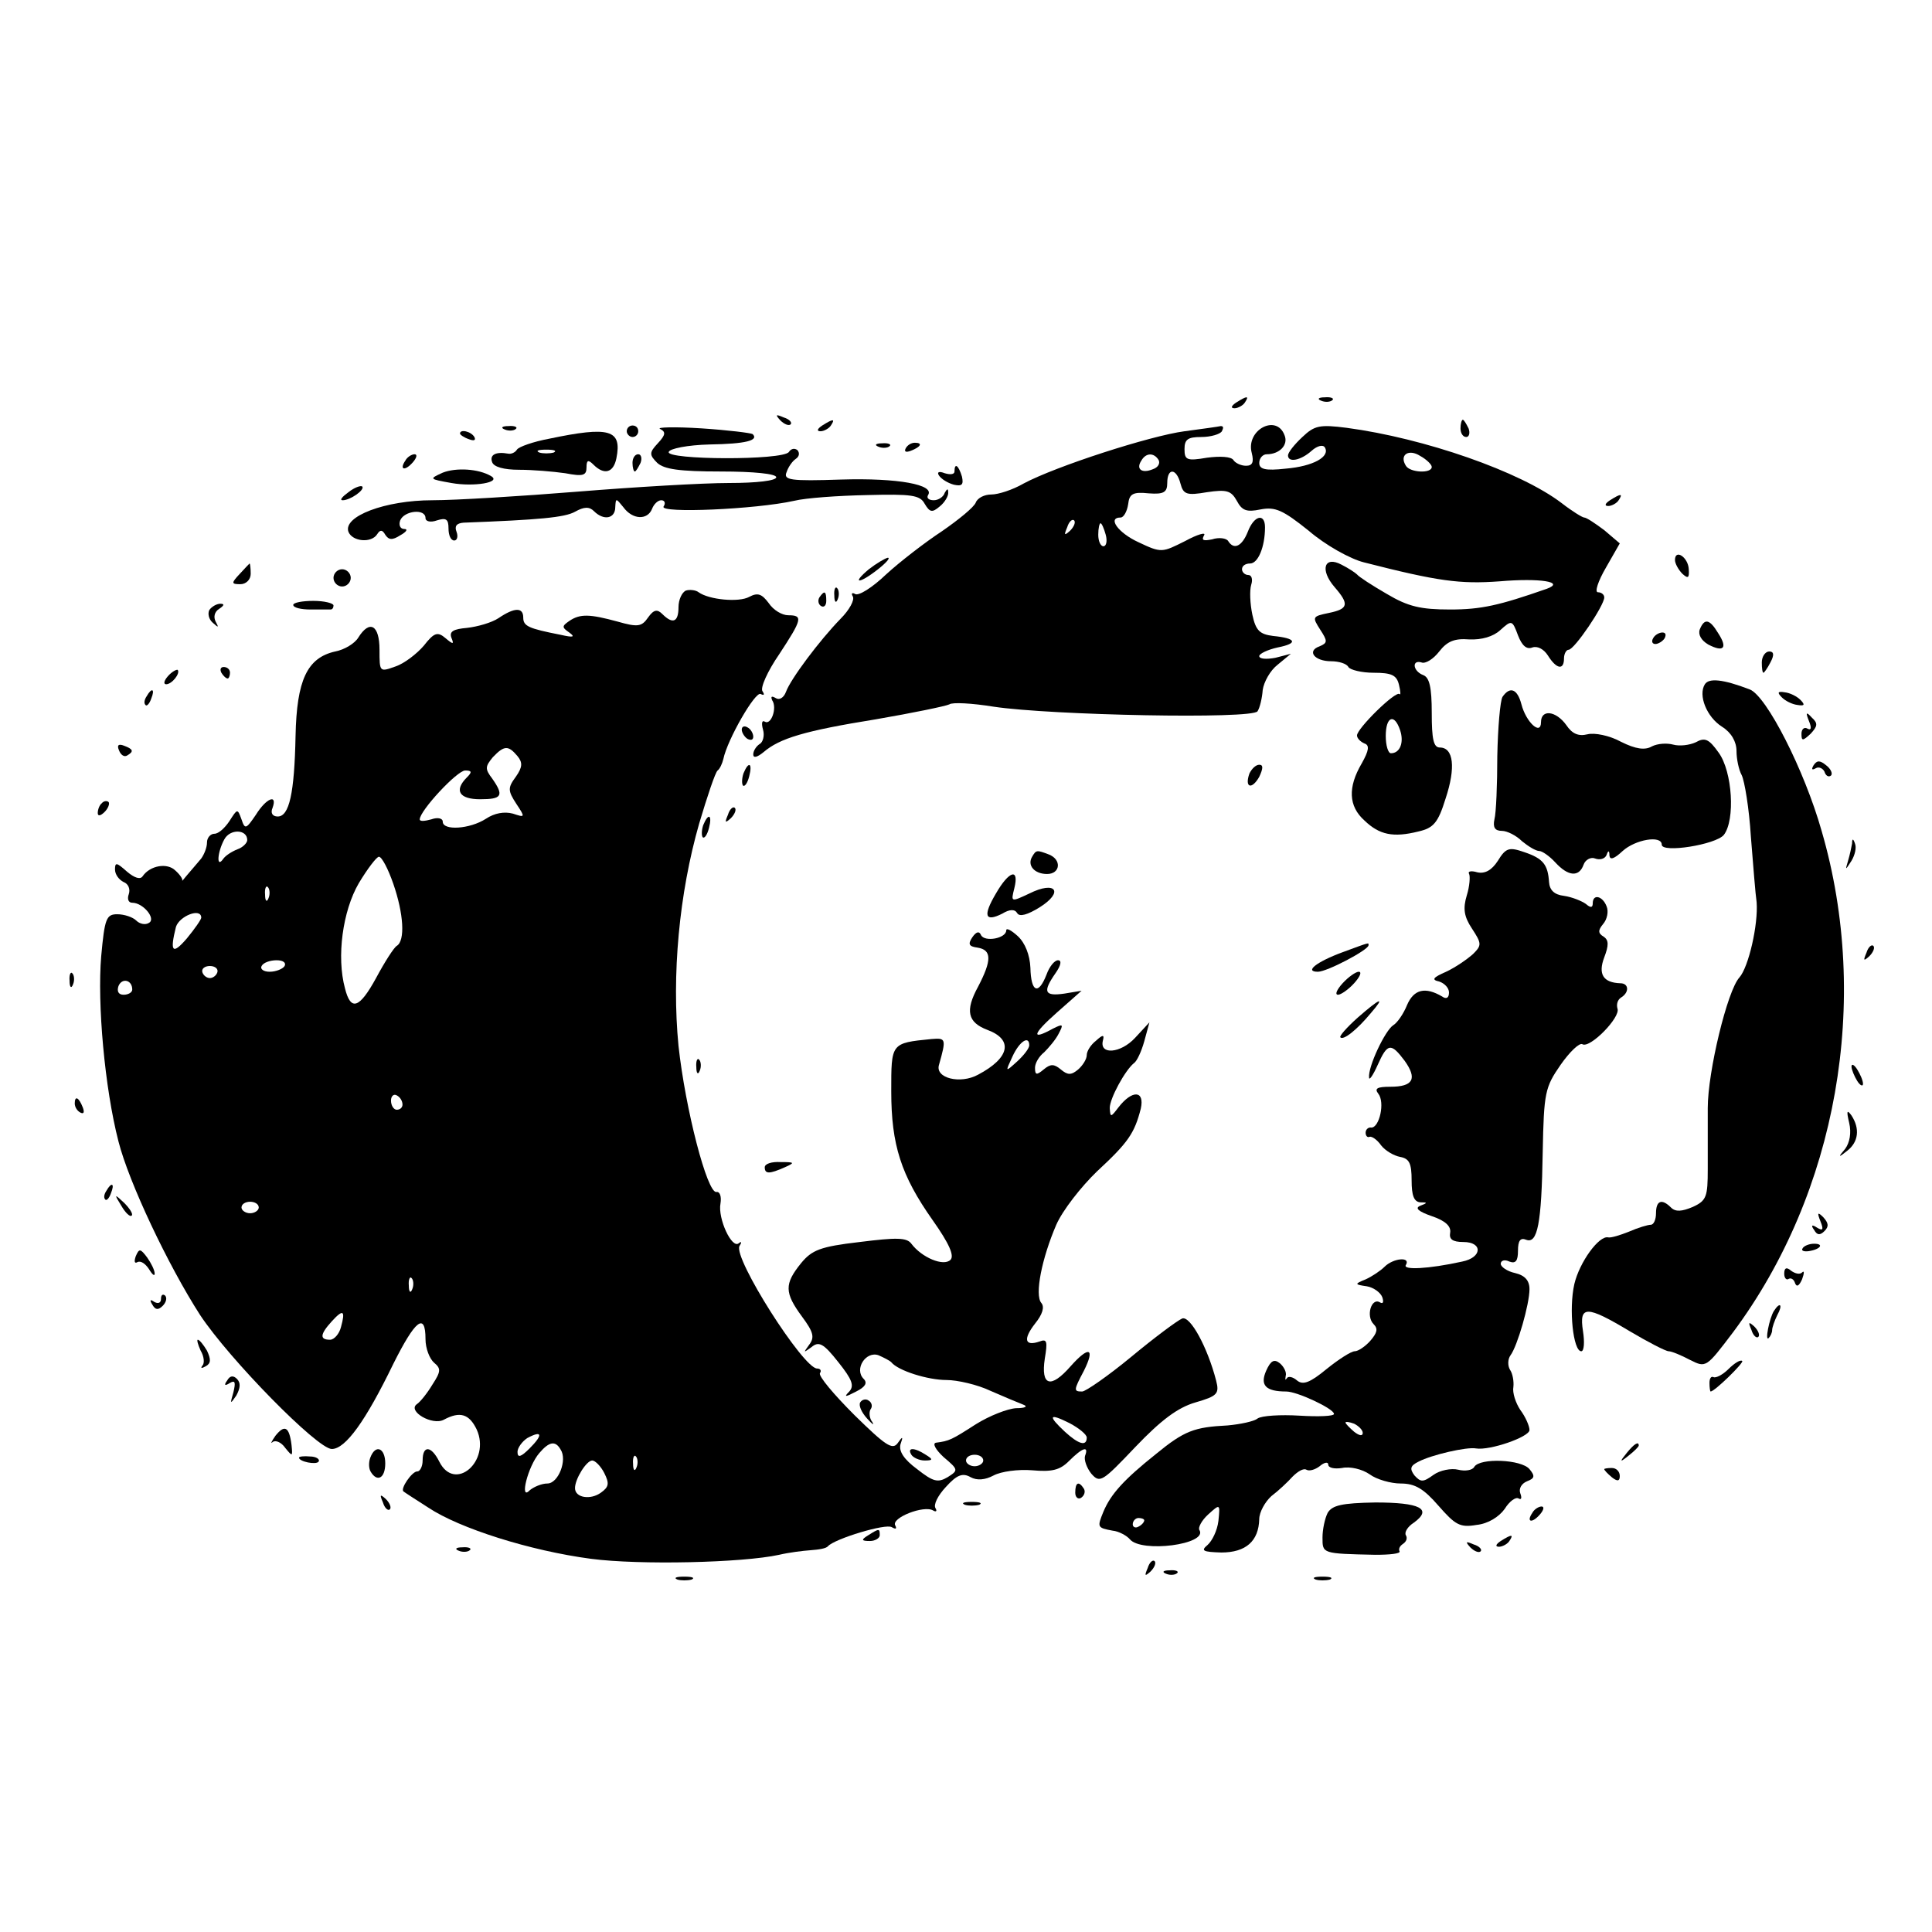 <?xml version="1.0" standalone="no"?>
<!DOCTYPE svg PUBLIC "-//W3C//DTD SVG 20010904//EN"
 "http://www.w3.org/TR/2001/REC-SVG-20010904/DTD/svg10.dtd">
<svg version="1.0" xmlns="http://www.w3.org/2000/svg"
 width="336pt" height="336pt" viewBox="0 0 336 336"
 preserveAspectRatio="xMidYMid meet">
<g transform="translate(0,336) scale(0.1,-0.1)"
fill="#000000" stroke="none">
<path d="M2150 2660 c-9 -6 -10 -10 -3 -10 6 0 15 5 18 10 8 12 4 12 -15 0z"/>
<path d="M2298 2663 c7 -3 16 -2 19 1 4 3 -2 6 -13 5 -11 0 -14 -3 -6 -6z"/>
<path d="M1357 2629 c7 -7 15 -10 18 -7 3 3 -2 9 -12 12 -14 6 -15 5 -6 -5z"/>
<path d="M1430 2620 c-9 -6 -10 -10 -3 -10 6 0 15 5 18 10 8 12 4 12 -15 0z"/>
<path d="M2540 2615 c0 -8 4 -15 10 -15 5 0 7 7 4 15 -4 8 -8 15 -10 15 -2 0
-4 -7 -4 -15z"/>
<path d="M878 2613 c7 -3 16 -2 19 1 4 3 -2 6 -13 5 -11 0 -14 -3 -6 -6z"/>
<path d="M1090 2610 c0 -5 5 -10 10 -10 6 0 10 5 10 10 0 6 -4 10 -10 10 -5 0
-10 -4 -10 -10z"/>
<path d="M1148 2614 c10 -5 10 -10 -4 -25 -15 -16 -15 -20 -1 -34 12 -11 38
-15 111 -15 57 0 96 -4 96 -10 0 -6 -34 -10 -82 -10 -46 0 -164 -7 -263 -15
-99 -8 -213 -15 -253 -15 -82 0 -156 -28 -146 -55 7 -17 40 -20 50 -4 5 8 9 8
14 -1 6 -9 12 -10 26 -1 11 6 14 11 7 11 -7 0 -10 7 -7 15 7 17 44 21 44 4 0
-6 9 -8 20 -4 16 5 20 2 20 -14 0 -12 4 -21 10 -21 5 0 7 7 4 15 -4 10 0 15
12 16 132 5 176 9 194 19 16 9 25 9 33 1 17 -17 37 -13 37 7 1 16 1 16 14 0
16 -22 42 -23 50 -3 3 8 10 15 16 15 6 0 8 -5 4 -11 -7 -12 159 -5 227 10 20
5 77 9 127 10 77 2 92 0 100 -15 9 -15 13 -16 26 -5 9 7 16 19 15 25 0 7 -2 6
-6 -1 -2 -7 -11 -13 -19 -13 -9 0 -13 4 -10 9 12 18 -52 30 -151 27 -89 -3
-101 -1 -95 13 3 9 10 19 16 23 6 4 7 10 3 15 -5 4 -11 3 -15 -3 -10 -15 -214
-14 -209 0 2 6 33 12 71 13 63 1 86 7 75 18 -3 2 -43 7 -89 10 -47 3 -79 2
-72 -1z"/>
<path d="M2060 2610 c-60 -8 -224 -61 -280 -91 -19 -11 -44 -19 -56 -19 -12 0
-24 -6 -27 -14 -3 -8 -30 -30 -59 -50 -29 -19 -73 -53 -97 -75 -24 -23 -48
-38 -54 -34 -5 3 -7 1 -4 -4 4 -6 -6 -24 -21 -39 -37 -38 -87 -105 -95 -127
-4 -11 -12 -15 -18 -11 -7 4 -9 3 -6 -4 9 -13 -2 -44 -13 -37 -5 3 -6 -3 -3
-14 3 -10 0 -22 -6 -25 -6 -4 -11 -12 -11 -18 0 -7 7 -5 18 4 28 24 71 37 195
57 64 11 122 23 128 26 5 4 40 2 77 -4 100 -15 450 -22 459 -8 4 6 8 23 9 37
2 14 13 34 26 44 l23 19 -27 -7 c-16 -3 -28 -2 -28 3 0 4 14 11 32 15 36 7 33
16 -8 20 -23 3 -30 9 -36 37 -4 19 -5 42 -2 52 3 9 1 17 -5 17 -6 0 -11 5 -11
10 0 6 6 10 14 10 14 0 26 29 26 63 0 25 -19 21 -30 -8 -10 -25 -24 -32 -34
-16 -3 5 -16 7 -28 3 -15 -3 -19 -2 -14 7 4 6 -11 2 -33 -10 -40 -20 -41 -21
-81 -2 -35 16 -55 43 -31 43 5 0 11 10 13 23 2 18 8 22 36 19 26 -2 32 2 32
18 0 27 16 26 23 -1 5 -19 11 -21 46 -15 34 5 42 3 52 -15 9 -17 17 -20 41
-15 26 5 39 -1 84 -37 29 -25 72 -49 96 -55 129 -33 167 -38 236 -33 70 6 115
-1 82 -13 -83 -29 -114 -36 -168 -36 -51 0 -73 5 -110 27 -26 15 -49 30 -52
34 -3 3 -15 11 -27 17 -30 16 -38 -9 -12 -39 26 -30 24 -38 -10 -45 -29 -6
-29 -7 -15 -29 13 -20 13 -23 -1 -29 -23 -8 -9 -26 20 -26 13 0 27 -4 30 -10
3 -5 23 -10 44 -10 31 0 40 -4 44 -21 3 -12 3 -19 1 -16 -7 6 -74 -60 -74 -72
0 -5 6 -11 13 -14 9 -3 8 -12 -5 -35 -24 -41 -23 -74 5 -99 26 -25 50 -30 94
-19 26 6 34 15 47 57 18 54 14 89 -10 89 -11 0 -14 15 -14 60 0 45 -4 62 -15
66 -18 7 -20 27 -3 22 7 -3 21 6 31 19 14 18 27 23 52 21 22 -1 42 5 54 16 20
18 21 18 31 -9 7 -18 15 -25 25 -21 9 3 20 -3 27 -14 15 -24 28 -26 28 -5 0 8
4 15 8 15 10 0 62 77 62 91 0 5 -5 9 -11 9 -6 0 0 19 14 43 l24 42 -27 23
c-16 12 -31 22 -35 22 -3 0 -21 11 -39 25 -72 55 -239 113 -374 131 -47 6 -56
4 -77 -16 -14 -13 -25 -27 -25 -32 0 -13 22 -9 41 8 10 9 20 11 23 6 10 -16
-20 -33 -68 -37 -36 -4 -46 -1 -46 10 0 8 6 15 13 15 22 0 38 16 31 33 -14 38
-68 9 -57 -31 4 -16 1 -22 -10 -22 -9 0 -19 5 -22 10 -4 6 -23 7 -46 4 -35 -6
-39 -4 -39 15 0 17 6 21 29 21 17 0 33 5 36 10 3 6 3 9 -2 9 -4 -1 -33 -5 -63
-9z m430 -62 c0 -12 -38 -10 -45 2 -12 19 5 30 25 17 11 -6 20 -15 20 -19z
m-475 12 c3 -6 -1 -13 -10 -16 -19 -8 -30 0 -20 15 8 14 22 14 30 1z m-154
-123 c-10 -9 -11 -8 -5 6 3 10 9 15 12 12 3 -3 0 -11 -7 -18z m62 -7 c3 -11 1
-20 -4 -20 -5 0 -9 9 -9 20 0 11 2 20 4 20 2 0 6 -9 9 -20z m512 -340 c7 -21
0 -40 -16 -40 -5 0 -9 14 -9 30 0 34 15 40 25 10z"/>
<path d="M800 2606 c0 -2 7 -7 16 -10 8 -3 12 -2 9 4 -6 10 -25 14 -25 6z"/>
<path d="M955 2597 c-27 -5 -53 -14 -56 -19 -3 -5 -10 -8 -15 -7 -22 4 -33 -2
-28 -15 3 -8 20 -13 47 -13 23 0 59 -3 80 -6 31 -6 37 -4 37 10 0 13 3 14 12
5 19 -19 35 -14 40 11 10 50 -12 56 -117 34z m8 -24 c-7 -2 -19 -2 -25 0 -7 3
-2 5 12 5 14 0 19 -2 13 -5z"/>
<path d="M1528 2583 c7 -3 16 -2 19 1 4 3 -2 6 -13 5 -11 0 -14 -3 -6 -6z"/>
<path d="M1575 2580 c-3 -6 1 -7 9 -4 18 7 21 14 7 14 -6 0 -13 -4 -16 -10z"/>
<path d="M705 2559 c-11 -16 -1 -19 13 -3 7 8 8 14 3 14 -5 0 -13 -5 -16 -11z"/>
<path d="M1100 2555 c0 -8 2 -15 4 -15 2 0 6 7 10 15 3 8 1 15 -4 15 -6 0 -10
-7 -10 -15z"/>
<path d="M770 2538 c-24 -11 -24 -11 15 -18 39 -7 88 1 69 12 -22 13 -61 15
-84 6z"/>
<path d="M1660 2540 c0 -5 -7 -6 -17 -3 -10 4 -14 2 -10 -4 4 -6 15 -13 26
-16 14 -3 17 0 14 14 -6 20 -13 25 -13 9z"/>
<path d="M606 2504 c-11 -8 -16 -14 -10 -14 13 0 39 18 34 24 -3 2 -14 -2 -24
-10z"/>
<path d="M2800 2490 c-9 -6 -10 -10 -3 -10 6 0 15 5 18 10 8 12 4 12 -15 0z"/>
<path d="M2913 2386 c0 -6 6 -17 13 -24 10 -9 12 -7 11 8 -1 21 -24 36 -24 16z"/>
<path d="M1511 2370 c-31 -26 -17 -26 16 0 14 11 22 20 17 20 -5 -1 -20 -10
-33 -20z"/>
<path d="M417 2362 c-15 -16 -15 -18 1 -18 10 0 18 8 18 18 0 10 -1 18 -2 18
0 0 -8 -8 -17 -18z"/>
<path d="M580 2355 c0 -8 7 -15 15 -15 8 0 15 7 15 15 0 8 -7 15 -15 15 -8 0
-15 -7 -15 -15z"/>
<path d="M1193 2333 c-7 -3 -13 -16 -13 -29 0 -26 -10 -30 -28 -12 -9 9 -15 8
-25 -6 -11 -16 -18 -17 -53 -7 -48 13 -65 14 -84 1 -13 -9 -13 -11 0 -20 11
-8 7 -9 -15 -4 -56 11 -65 15 -65 30 0 18 -15 18 -43 -1 -12 -8 -37 -15 -55
-17 -23 -2 -31 -6 -27 -17 5 -12 3 -12 -10 -1 -14 12 -20 10 -38 -13 -12 -14
-34 -31 -49 -36 -28 -10 -28 -10 -28 29 0 43 -17 53 -37 21 -6 -10 -24 -21
-40 -24 -49 -11 -67 -50 -69 -147 -2 -100 -11 -140 -31 -140 -9 0 -13 6 -9 15
9 25 -11 17 -29 -12 -17 -25 -19 -26 -25 -8 -7 19 -7 19 -21 -3 -8 -12 -19
-22 -26 -22 -7 0 -13 -7 -13 -15 0 -9 -5 -21 -10 -28 -6 -7 -16 -19 -23 -27
-7 -8 -11 -14 -10 -11 1 2 -4 10 -12 17 -14 14 -44 9 -57 -10 -4 -6 -14 -3
-27 8 -18 16 -21 17 -21 4 0 -9 7 -18 15 -22 8 -3 12 -12 9 -21 -3 -8 -1 -15
6 -15 19 0 42 -28 29 -35 -6 -4 -16 -2 -22 4 -6 6 -21 11 -33 11 -19 0 -22 -7
-28 -73 -7 -82 6 -229 30 -322 18 -71 86 -215 142 -302 51 -77 204 -233 229
-233 24 0 59 49 107 148 38 76 56 91 56 43 0 -16 7 -34 15 -41 12 -10 12 -15
-3 -38 -9 -15 -21 -30 -27 -34 -17 -12 27 -38 47 -27 28 15 44 10 57 -17 25
-55 -38 -110 -65 -56 -14 28 -29 29 -29 2 0 -11 -5 -19 -9 -19 -9 1 -31 -31
-24 -35 1 -1 21 -14 43 -28 54 -36 177 -75 283 -89 84 -11 263 -7 327 7 17 4
41 7 55 8 14 1 27 3 30 7 12 13 101 40 111 33 7 -4 9 -3 6 3 -8 13 50 36 66
26 5 -3 7 -1 4 4 -4 6 4 22 18 37 19 21 29 25 43 17 11 -6 25 -5 40 3 13 7 43
11 67 9 34 -3 48 0 64 16 24 24 35 27 28 9 -2 -7 3 -21 11 -31 15 -17 19 -14
77 47 44 46 73 68 104 77 38 11 42 15 36 38 -15 58 -45 113 -59 108 -9 -4 -48
-33 -89 -67 -40 -33 -79 -60 -85 -60 -15 0 -15 2 3 36 20 40 9 44 -23 8 -35
-40 -52 -34 -45 13 5 30 4 35 -9 30 -26 -9 -29 4 -8 31 13 16 17 29 11 36 -12
14 1 78 26 136 11 25 43 66 71 93 54 50 65 66 76 109 7 32 -15 33 -39 2 -13
-17 -14 -18 -15 -1 0 17 27 66 42 78 5 3 13 20 18 38 l9 33 -25 -27 c-25 -27
-62 -30 -56 -5 3 11 0 11 -12 0 -9 -7 -16 -18 -16 -25 0 -7 -7 -18 -15 -25
-12 -10 -18 -10 -30 0 -12 10 -18 10 -30 0 -12 -10 -15 -10 -15 3 0 8 7 20 16
27 8 8 20 22 25 32 9 17 8 18 -10 9 -38 -21 -36 -10 7 28 l43 38 -30 -5 c-35
-5 -38 3 -15 36 9 13 11 22 4 22 -6 0 -15 -11 -20 -25 -14 -36 -27 -31 -28 12
-1 22 -9 43 -22 55 -11 10 -20 15 -20 10 0 -14 -38 -21 -44 -8 -3 7 -8 6 -15
-4 -8 -12 -6 -16 9 -18 25 -4 25 -22 1 -68 -23 -42 -18 -62 16 -75 46 -17 39
-49 -16 -78 -31 -17 -75 -6 -68 17 13 46 12 47 -13 45 -71 -7 -70 -7 -70 -91
0 -93 17 -146 72 -224 29 -41 38 -62 31 -69 -12 -12 -50 4 -68 28 -8 11 -26
11 -90 3 -69 -8 -83 -14 -102 -37 -29 -36 -29 -51 2 -93 20 -27 22 -36 12 -49
-10 -14 -10 -14 4 -4 13 11 21 7 47 -26 24 -30 28 -41 19 -51 -10 -10 -7 -10
12 0 16 8 20 15 13 22 -17 17 4 49 26 41 9 -4 19 -9 22 -12 12 -15 64 -31 96
-31 19 0 54 -8 77 -19 23 -10 49 -21 57 -24 8 -3 3 -6 -13 -6 -15 -1 -46 -13
-70 -28 -42 -27 -46 -29 -69 -32 -7 -1 -1 -12 13 -25 26 -22 26 -23 7 -35 -17
-10 -25 -8 -53 14 -23 17 -32 31 -29 43 5 14 4 15 -5 2 -9 -12 -21 -4 -75 49
-36 36 -63 68 -60 73 3 4 1 8 -5 8 -24 0 -146 192 -135 213 4 6 4 9 -1 5 -12
-11 -37 43 -32 69 2 12 -1 21 -7 20 -16 -3 -54 144 -66 254 -12 123 1 265 36
387 14 47 28 89 32 92 4 3 8 12 10 20 7 34 56 119 65 113 6 -3 7 -1 3 5 -4 6
9 35 29 64 40 61 42 68 16 68 -11 0 -26 9 -34 21 -12 16 -19 19 -34 11 -18
-10 -70 -5 -88 8 -5 4 -16 5 -22 3z m-293 -288 c9 -11 9 -19 -3 -36 -14 -19
-14 -24 1 -47 16 -24 15 -24 -6 -17 -15 4 -32 1 -47 -9 -28 -18 -75 -21 -75
-5 0 6 -9 8 -20 4 -11 -3 -20 -4 -20 0 0 15 65 85 79 85 12 0 12 -3 3 -12 -23
-23 -13 -38 23 -38 38 0 42 6 21 36 -13 17 -12 21 1 37 20 21 27 21 43 2z
m-470 -146 c0 -5 -8 -13 -17 -16 -10 -4 -21 -11 -25 -17 -12 -17 -10 12 2 34
10 19 40 18 40 -1z m254 -76 c18 -52 21 -99 6 -108 -5 -3 -21 -28 -36 -56 -29
-53 -44 -58 -54 -18 -15 55 -4 135 24 183 15 25 31 46 35 46 5 0 16 -21 25
-47z m-217 -25 c-3 -8 -6 -5 -6 6 -1 11 2 17 5 13 3 -3 4 -12 1 -19z m-117
-34 c0 -3 -11 -19 -25 -36 -25 -29 -30 -24 -19 20 6 19 44 34 44 16z m145 -84
c-3 -5 -15 -10 -26 -10 -11 0 -17 5 -14 10 3 6 15 10 26 10 11 0 17 -4 14 -10z
m-117 -11 c-2 -6 -8 -10 -13 -10 -5 0 -11 4 -13 10 -2 6 4 11 13 11 9 0 15 -5
13 -11z m-148 -30 c0 -5 -7 -9 -15 -9 -9 0 -12 6 -9 15 6 15 24 11 24 -6z
m1560 -97 c0 -5 -9 -17 -21 -28 -21 -19 -21 -19 -8 9 12 26 29 37 29 19z
m-1090 -103 c0 -5 -4 -9 -10 -9 -5 0 -10 7 -10 16 0 8 5 12 10 9 6 -3 10 -10
10 -16z m-250 -179 c0 -5 -7 -10 -15 -10 -8 0 -15 5 -15 10 0 6 7 10 15 10 8
0 15 -4 15 -10z m267 -142 c-3 -8 -6 -5 -6 6 -1 11 2 17 5 13 3 -3 4 -12 1
-19z m-124 -66 c-3 -12 -12 -22 -19 -22 -18 0 -18 9 3 32 20 22 24 19 16 -10z
m1297 -192 c0 -16 -14 -12 -38 10 -30 28 -28 33 8 15 17 -9 30 -20 30 -25z
m-969 -19 c-15 -15 -21 -17 -21 -6 0 7 8 18 17 24 26 14 28 6 4 -18z m54 -2
c12 -18 -4 -59 -23 -59 -10 0 -24 -6 -31 -12 -18 -19 -3 42 17 65 17 20 28 22
37 6z m132 -31 c-3 -8 -6 -5 -6 6 -1 11 2 17 5 13 3 -3 4 -12 1 -19z m603 12
c0 -5 -7 -10 -15 -10 -8 0 -15 5 -15 10 0 6 7 10 15 10 8 0 15 -4 15 -10z
m-659 -22 c9 -18 8 -24 -6 -34 -18 -13 -45 -9 -45 8 0 16 20 48 30 48 5 0 15
-10 21 -22z"/>
<path d="M1451 2324 c0 -11 3 -14 6 -6 3 7 2 16 -1 19 -3 4 -6 -2 -5 -13z"/>
<path d="M1425 2321 c-3 -5 -2 -12 3 -15 5 -3 9 1 9 9 0 17 -3 19 -12 6z"/>
<path d="M510 2308 c0 -5 14 -8 30 -8 17 0 32 0 35 0 3 0 5 3 5 7 0 4 -16 8
-35 8 -19 0 -35 -3 -35 -7z"/>
<path d="M364 2299 c-3 -6 -1 -16 6 -22 10 -9 11 -9 5 2 -4 8 -2 17 6 22 9 6
10 9 2 9 -6 0 -15 -5 -19 -11z"/>
<path d="M2956 2265 c-3 -9 3 -19 15 -26 27 -14 34 -6 17 20 -15 25 -24 26
-32 6z"/>
<path d="M2875 2250 c-3 -5 -2 -10 4 -10 5 0 13 5 16 10 3 6 2 10 -4 10 -5 0
-13 -4 -16 -10z"/>
<path d="M3064 2208 c0 -10 1 -18 3 -18 1 0 7 8 12 18 7 13 6 19 -2 19 -7 0
-13 -9 -13 -19z"/>
<path d="M292 2184 c-7 -8 -8 -14 -3 -14 10 0 25 19 20 25 -2 1 -10 -3 -17
-11z"/>
<path d="M385 2190 c3 -5 8 -10 11 -10 2 0 4 5 4 10 0 6 -5 10 -11 10 -5 0 -7
-4 -4 -10z"/>
<path d="M2965 2170 c-12 -19 3 -57 30 -74 16 -10 25 -26 25 -42 0 -14 4 -33
9 -42 5 -10 13 -58 16 -107 4 -50 8 -101 10 -114 3 -39 -14 -113 -30 -131 -21
-23 -55 -164 -55 -227 0 -29 0 -77 0 -106 0 -48 -2 -55 -26 -66 -19 -8 -30 -9
-38 -1 -16 16 -26 12 -26 -10 0 -11 -4 -20 -9 -20 -5 0 -22 -5 -38 -12 -15 -6
-31 -11 -36 -10 -16 4 -50 -43 -59 -81 -10 -44 -2 -117 12 -117 5 0 6 16 3 35
-7 45 6 45 81 0 32 -19 63 -35 68 -35 5 0 22 -7 37 -15 28 -14 28 -14 75 48
181 243 240 577 154 872 -30 106 -96 235 -125 246 -47 18 -71 20 -78 9z"/>
<path d="M255 2149 c-4 -6 -5 -12 -2 -15 2 -3 7 2 10 11 7 17 1 20 -8 4z"/>
<path d="M2613 2148 c-4 -7 -8 -53 -9 -103 0 -49 -2 -99 -5 -110 -3 -14 1 -20
13 -20 9 0 25 -8 35 -18 11 -9 24 -17 30 -17 5 0 18 -9 28 -20 22 -24 41 -26
49 -4 3 9 13 14 20 11 8 -3 17 -1 20 6 3 9 5 8 5 -1 1 -8 8 -6 23 8 22 20 68
28 68 11 0 -15 94 0 108 17 20 26 15 110 -9 143 -17 24 -24 27 -40 18 -11 -5
-28 -7 -39 -4 -11 3 -27 2 -37 -3 -12 -7 -28 -5 -54 8 -20 11 -46 16 -58 13
-16 -4 -27 1 -37 16 -18 25 -44 28 -44 5 0 -24 -26 0 -34 31 -7 27 -20 32 -33
13z"/>
<path d="M3099 2147 c6 -6 18 -12 27 -13 12 -2 14 0 5 9 -6 6 -18 12 -27 13
-12 2 -14 0 -5 -9z"/>
<path d="M3146 2106 c5 -12 4 -17 -3 -13 -5 3 -10 -1 -10 -9 0 -13 2 -13 16 0
12 13 13 18 2 28 -10 11 -11 9 -5 -6z"/>
<path d="M1290 2091 c0 -5 5 -13 10 -16 6 -3 10 -2 10 4 0 5 -4 13 -10 16 -5
3 -10 2 -10 -4z"/>
<path d="M207 2055 c3 -8 9 -12 14 -9 12 7 11 11 -5 17 -10 4 -13 1 -9 -8z"/>
<path d="M3154 2029 c-4 -7 -3 -9 4 -5 5 3 12 0 15 -6 2 -7 7 -10 11 -7 4 3 0
12 -8 18 -11 9 -16 9 -22 0z"/>
<path d="M1293 2015 c-3 -9 -3 -18 -1 -21 3 -3 8 4 11 16 6 23 -1 27 -10 5z"/>
<path d="M2173 2015 c-9 -25 4 -29 17 -6 7 15 7 21 0 21 -6 0 -13 -7 -17 -15z"/>
<path d="M177 1963 c-4 -3 -7 -11 -7 -17 0 -6 5 -5 12 2 6 6 9 14 7 17 -3 3
-9 2 -12 -2z"/>
<path d="M1266 1943 c-6 -14 -5 -15 5 -6 7 7 10 15 7 18 -3 3 -9 -2 -12 -12z"/>
<path d="M1223 1925 c-3 -9 -3 -18 -1 -21 3 -3 8 4 11 16 6 23 -1 27 -10 5z"/>
<path d="M3221 1893 c-1 -6 -4 -20 -7 -30 -5 -17 -5 -17 6 0 6 10 9 23 6 30
-3 9 -5 9 -5 0z"/>
<path d="M2605 1863 c-11 -17 -23 -23 -36 -20 -10 3 -17 2 -14 -3 2 -4 1 -21
-4 -37 -7 -23 -5 -37 9 -58 17 -26 17 -29 2 -44 -10 -9 -30 -23 -47 -31 -23
-10 -26 -14 -12 -17 9 -3 17 -11 17 -19 0 -10 -5 -12 -12 -7 -29 17 -49 13
-61 -15 -6 -15 -17 -31 -24 -35 -14 -9 -44 -72 -42 -91 0 -6 7 4 15 22 17 38
23 39 47 7 22 -31 15 -45 -25 -45 -23 0 -28 -3 -21 -12 12 -15 2 -59 -12 -59
-5 1 -10 -3 -10 -9 0 -5 3 -9 7 -7 4 1 13 -5 20 -15 7 -9 22 -18 33 -20 16 -3
20 -11 20 -41 0 -26 4 -37 15 -38 13 0 13 -1 0 -6 -10 -4 -3 -10 20 -18 24 -8
34 -18 32 -29 -2 -11 4 -16 23 -16 34 0 33 -27 -2 -34 -59 -13 -104 -15 -98
-6 9 15 -22 12 -37 -3 -7 -7 -22 -17 -33 -22 -20 -8 -19 -9 2 -12 12 -2 24
-11 27 -19 3 -9 1 -12 -4 -9 -15 9 -25 -24 -11 -38 8 -8 6 -15 -6 -29 -9 -10
-21 -18 -27 -18 -6 0 -28 -14 -49 -31 -29 -24 -41 -28 -51 -20 -8 7 -16 8 -18
4 -3 -4 -3 -3 -2 4 2 6 -3 16 -10 22 -10 8 -16 5 -24 -13 -11 -25 -1 -36 35
-36 19 0 83 -30 83 -39 0 -4 -27 -5 -60 -3 -33 2 -66 0 -73 -5 -6 -5 -30 -10
-52 -12 -58 -3 -75 -9 -125 -50 -55 -44 -78 -69 -91 -100 -11 -27 -11 -28 16
-33 11 -1 25 -9 30 -15 20 -24 136 -9 121 16 -3 4 4 17 15 27 21 19 21 19 18
-11 -2 -17 -11 -35 -19 -42 -12 -10 -8 -12 24 -13 43 0 65 20 66 58 0 12 10
30 21 40 12 9 29 25 37 34 9 9 19 15 24 12 5 -3 15 0 23 6 8 7 15 8 15 3 0 -6
11 -8 24 -6 14 3 35 -2 48 -11 12 -9 37 -16 54 -16 25 0 40 -9 66 -39 29 -33
37 -38 66 -33 20 2 39 14 49 28 8 13 19 21 24 18 5 -3 6 1 3 9 -3 8 2 17 12
21 13 5 14 9 4 21 -14 17 -86 20 -96 4 -3 -6 -16 -8 -28 -5 -12 3 -32 -1 -43
-9 -18 -13 -22 -13 -33 -1 -9 12 -7 17 7 24 23 12 84 26 100 23 24 -4 93 20
93 32 0 7 -7 23 -16 35 -8 12 -14 30 -12 40 1 9 -1 23 -6 30 -4 7 -4 18 1 25
12 16 33 89 33 115 0 15 -8 24 -25 28 -14 3 -25 11 -25 16 0 6 7 8 15 4 11 -4
15 1 15 19 0 17 4 23 14 19 20 -8 27 28 29 152 2 104 4 113 31 152 16 23 33
39 38 36 13 -8 67 47 61 62 -2 7 0 15 6 19 15 9 14 25 -1 25 -30 1 -39 16 -28
45 8 21 8 30 -1 36 -10 6 -10 11 -1 22 7 8 10 22 6 31 -7 18 -24 22 -24 5 0
-8 -4 -8 -12 -1 -7 5 -24 12 -38 14 -17 2 -25 10 -26 24 -2 30 -10 41 -43 52
-26 9 -32 8 -46 -15z m-235 -995 c0 -6 -6 -5 -15 2 -8 7 -15 14 -15 16 0 2 7
1 15 -2 8 -4 15 -11 15 -16z m-380 -152 c0 -3 -4 -8 -10 -11 -5 -3 -10 -1 -10
4 0 6 5 11 10 11 6 0 10 -2 10 -4z"/>
<path d="M1795 1870 c-9 -15 4 -30 26 -30 23 0 26 25 3 34 -21 8 -22 8 -29 -4z"/>
<path d="M1732 1806 c-23 -39 -19 -50 11 -35 13 8 22 8 26 1 4 -7 18 -3 39 10
43 27 28 47 -18 24 -32 -15 -32 -15 -26 9 9 36 -9 31 -32 -9z"/>
<path d="M2335 1704 c-46 -17 -67 -34 -43 -34 16 0 88 38 88 46 0 5 4 6 -45
-12z"/>
<path d="M3246 1703 c-6 -14 -5 -15 5 -6 7 7 10 15 7 18 -3 3 -9 -2 -12 -12z"/>
<path d="M121 1654 c0 -11 3 -14 6 -6 3 7 2 16 -1 19 -3 4 -6 -2 -5 -13z"/>
<path d="M2335 1650 c-10 -11 -14 -20 -8 -20 5 0 18 9 28 20 10 11 14 20 8 20
-5 0 -18 -9 -28 -20z"/>
<path d="M2361 1590 c-19 -17 -32 -32 -30 -34 5 -6 29 13 53 42 26 30 17 27
-23 -8z"/>
<path d="M1211 1504 c0 -11 3 -14 6 -6 3 7 2 16 -1 19 -3 4 -6 -2 -5 -13z"/>
<path d="M3220 1505 c0 -5 5 -17 10 -25 5 -8 10 -10 10 -5 0 6 -5 17 -10 25
-5 8 -10 11 -10 5z"/>
<path d="M130 1441 c0 -6 4 -13 10 -16 6 -3 7 1 4 9 -7 18 -14 21 -14 7z"/>
<path d="M3216 1407 c4 -17 1 -34 -7 -45 -13 -15 -12 -16 4 -3 19 15 22 38 7
61 -8 11 -9 8 -4 -13z"/>
<path d="M1330 1330 c0 -12 8 -12 35 0 18 8 17 9 -7 9 -16 1 -28 -3 -28 -9z"/>
<path d="M185 1289 c-4 -6 -5 -12 -2 -15 2 -3 7 2 10 11 7 17 1 20 -8 4z"/>
<path d="M211 1263 c7 -12 15 -20 18 -17 3 2 -3 12 -13 22 -17 16 -18 16 -5
-5z"/>
<path d="M3166 1236 c6 -15 4 -17 -6 -11 -9 6 -11 4 -5 -4 5 -9 10 -10 18 -2
8 8 7 14 -2 24 -10 10 -11 8 -5 -7z"/>
<path d="M3135 1189 c-3 -4 2 -6 10 -5 21 3 28 13 10 13 -9 0 -18 -4 -20 -8z"/>
<path d="M236 1175 c-3 -9 -2 -13 3 -10 6 3 14 -3 20 -12 6 -10 10 -13 10 -8
0 6 -6 18 -13 28 -12 16 -14 16 -20 2z"/>
<path d="M3103 1145 c0 -8 4 -12 8 -9 4 2 9 -1 11 -8 3 -7 7 -4 12 7 4 11 4
16 0 12 -4 -4 -12 -2 -19 3 -8 7 -12 5 -12 -5z"/>
<path d="M280 1101 c0 -7 -5 -9 -12 -5 -7 5 -8 3 -3 -5 5 -9 10 -10 18 -2 6 6
8 14 4 18 -4 3 -7 1 -7 -6z"/>
<path d="M3085 1080 c-8 -13 -16 -54 -9 -47 3 3 6 9 6 14 0 4 4 16 9 26 10 18
5 24 -6 7z"/>
<path d="M3046 1047 c3 -10 9 -15 12 -12 3 3 0 11 -7 18 -10 9 -11 8 -5 -6z"/>
<path d="M349 1011 c6 -10 7 -22 3 -26 -4 -5 -1 -5 6 -1 9 5 9 12 2 27 -6 10
-13 19 -16 19 -2 0 0 -8 5 -19z"/>
<path d="M3006 979 c-10 -10 -22 -16 -26 -14 -4 2 -7 -2 -7 -10 0 -8 1 -15 2
-15 7 0 58 50 55 53 -3 3 -14 -4 -24 -14z"/>
<path d="M395 959 c-6 -8 -4 -10 5 -4 9 5 10 1 6 -16 -6 -21 -6 -22 5 -6 7 13
8 22 1 29 -6 6 -12 6 -17 -3z"/>
<path d="M1496 921 c-3 -5 2 -17 12 -28 9 -10 13 -13 9 -6 -5 6 -6 17 -3 22 4
5 2 12 -3 15 -5 4 -12 2 -15 -3z"/>
<path d="M479 863 c-7 -10 -9 -15 -5 -11 5 4 15 0 22 -10 13 -16 13 -15 11 5
-4 32 -12 36 -28 16z"/>
<path d="M2829 833 c-13 -16 -12 -17 4 -4 9 7 17 15 17 17 0 8 -8 3 -21 -13z"/>
<path d="M644 825 c-3 -8 -3 -19 1 -25 11 -18 25 -11 25 15 0 27 -17 34 -26
10z"/>
<path d="M1585 830 c3 -5 14 -10 23 -10 15 0 15 2 2 10 -20 13 -33 13 -25 0z"/>
<path d="M520 825 c0 -7 30 -13 34 -7 3 4 -4 9 -15 9 -10 1 -19 0 -19 -2z"/>
<path d="M2790 805 c0 -2 6 -8 13 -14 10 -8 14 -7 14 2 0 8 -6 14 -14 14 -7 0
-13 -1 -13 -2z"/>
<path d="M1870 764 c0 -8 5 -12 10 -9 6 4 8 11 5 16 -9 14 -15 11 -15 -7z"/>
<path d="M666 747 c3 -10 9 -15 12 -12 3 3 0 11 -7 18 -10 9 -11 8 -5 -6z"/>
<path d="M1678 743 c6 -2 18 -2 25 0 6 3 1 5 -13 5 -14 0 -19 -2 -12 -5z"/>
<path d="M2309 729 c-5 -10 -9 -29 -9 -43 0 -28 -1 -28 92 -30 25 0 44 2 42 6
-2 4 0 9 6 13 6 4 8 10 5 15 -3 5 3 15 14 22 33 24 10 35 -67 35 -59 -1 -75
-5 -83 -18z"/>
<path d="M2665 729 c-11 -16 -1 -19 13 -3 7 8 8 14 3 14 -5 0 -13 -5 -16 -11z"/>
<path d="M1510 690 c-13 -8 -12 -10 3 -10 9 0 17 5 17 10 0 12 -1 12 -20 0z"/>
<path d="M2610 680 c-9 -6 -10 -10 -3 -10 6 0 15 5 18 10 8 12 4 12 -15 0z"/>
<path d="M2557 669 c7 -7 15 -10 18 -7 3 3 -2 9 -12 12 -14 6 -15 5 -6 -5z"/>
<path d="M798 663 c7 -3 16 -2 19 1 4 3 -2 6 -13 5 -11 0 -14 -3 -6 -6z"/>
<path d="M1996 633 c-6 -14 -5 -15 5 -6 7 7 10 15 7 18 -3 3 -9 -2 -12 -12z"/>
<path d="M2028 623 c7 -3 16 -2 19 1 4 3 -2 6 -13 5 -11 0 -14 -3 -6 -6z"/>
<path d="M1178 613 c6 -2 18 -2 25 0 6 3 1 5 -13 5 -14 0 -19 -2 -12 -5z"/>
<path d="M2288 613 c6 -2 18 -2 25 0 6 3 1 5 -13 5 -14 0 -19 -2 -12 -5z"/>
</g>
</svg>

